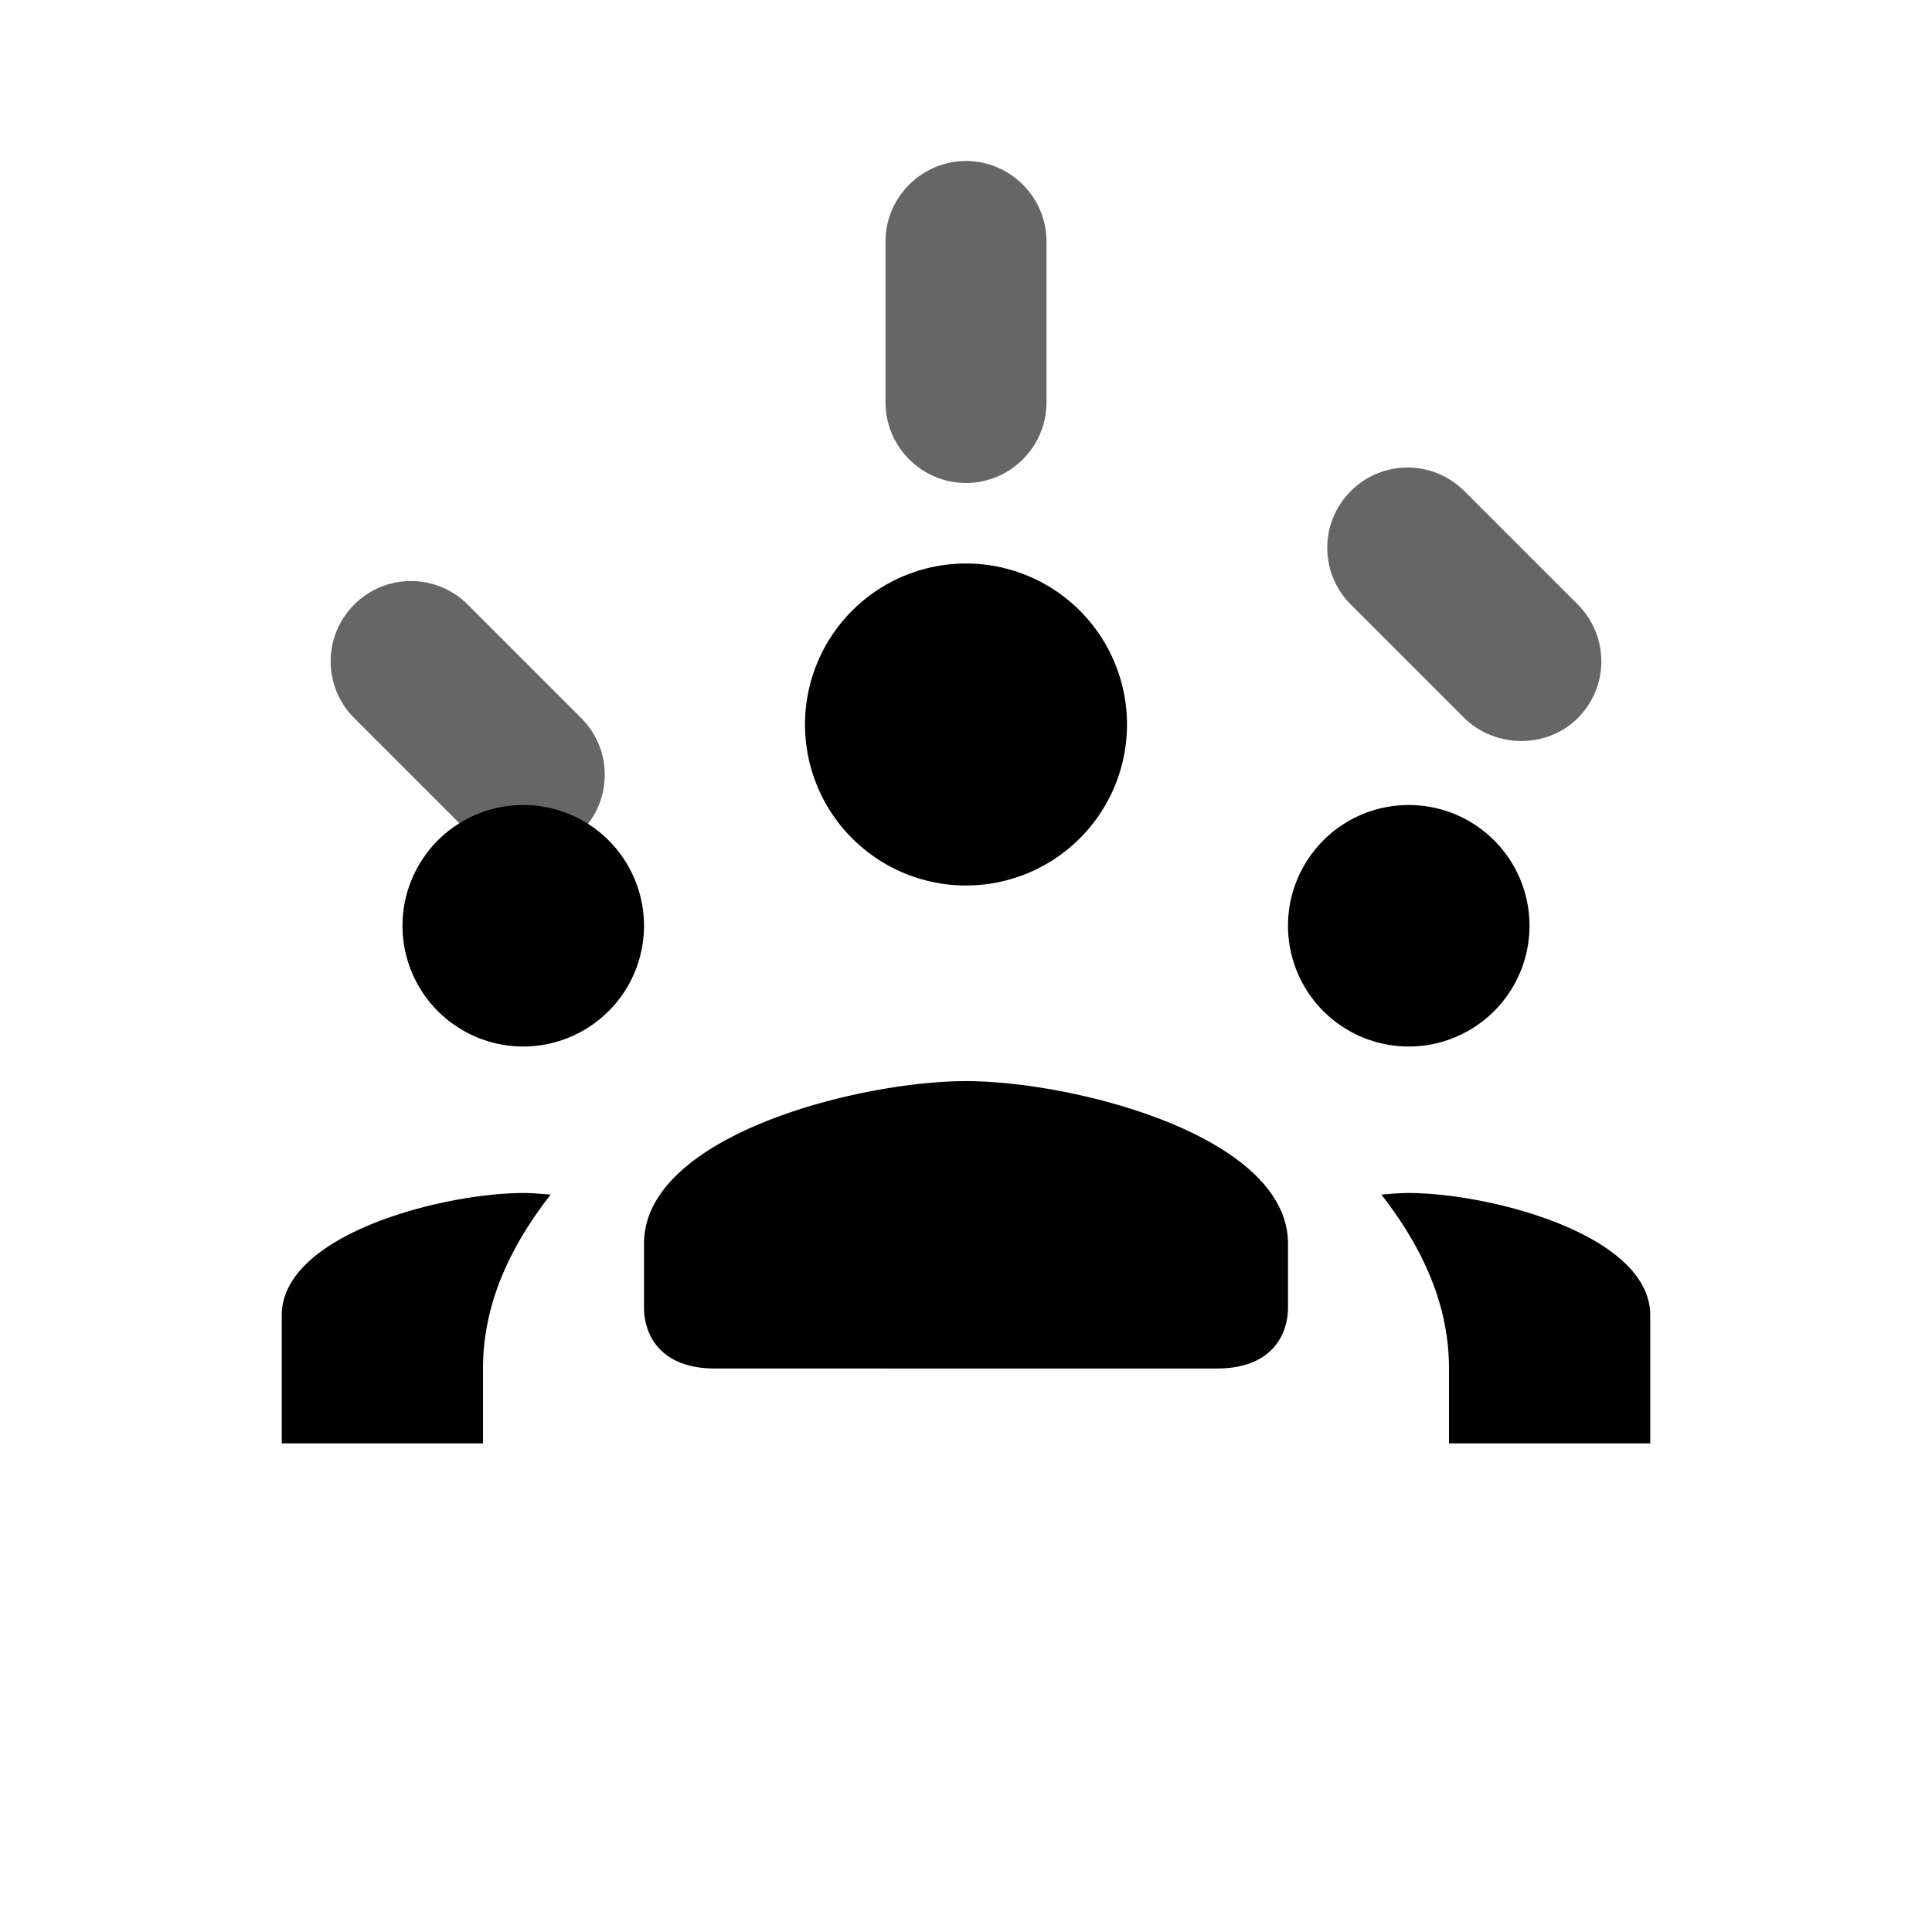 <svg 
  viewBox="0 0 24 24" 
  fill="currentColor" 
  xmlns="http://www.w3.org/2000/svg" 
  width="100%" 
  height="100%" 
  preserveAspectRatio="xMidYMid meet"
  role="img"
  aria-hidden="true"
  focusable="false"
  aria-label="Fleet icon"
>
  <title>Fleet</title>
  <desc>Icon representing fleet management functionality</desc>
  
  <!-- Main fleet group with optimized paths for GPU acceleration -->
  <g>
    <!-- Central device representing fleet leader -->
    <path d="M12 7a2 2 0 100 4 2 2 0 000-4zm-4 9.24v-.79c0-1.35 2.68-2.02 4-2.02s4 .67 4 2.02v.79c0 .36-.22.76-.88.76H8.88c-.66 0-.88-.4-.88-.76z" />
    
    <!-- Connected fleet members (left) -->
    <path d="M6.5 10a1.5 1.5 0 100 3 1.5 1.5 0 000-3zm-3 6.93v-.59c0-1.01 2.01-1.52 3-1.52.11 0 .23.01.34.02C6.31 15.52 6 16.23 6 17v.93H3.5z" />
    
    <!-- Connected fleet members (right) -->
    <path d="M17.5 10a1.5 1.5 0 100 3 1.5 1.5 0 000-3zm3 6.93v-.59c0-1.01-2.01-1.52-3-1.52-.11 0-.23.01-.34.02.53.68.84 1.39.84 2.16v.93h2.5z" />
    
    <!-- Network connection lines -->
    <path d="M12 6c.55 0 1-.45 1-1V3c0-.55-.45-1-1-1s-1 .45-1 1v2c0 .55.45 1 1 1zm7.6 2.92c.39-.39.39-1.02 0-1.41l-1.41-1.41c-.39-.39-1.02-.39-1.41 0-.39.39-.39 1.02 0 1.41l1.41 1.41c.39.38 1.03.38 1.41 0zM4.4 8.92c-.39-.39-.39-1.02 0-1.41.39-.39 1.02-.39 1.41 0l1.41 1.41c.39.39.39 1.02 0 1.41-.39.39-1.02.39-1.41 0L4.4 8.92z" opacity=".6" />
  </g>
</svg>
